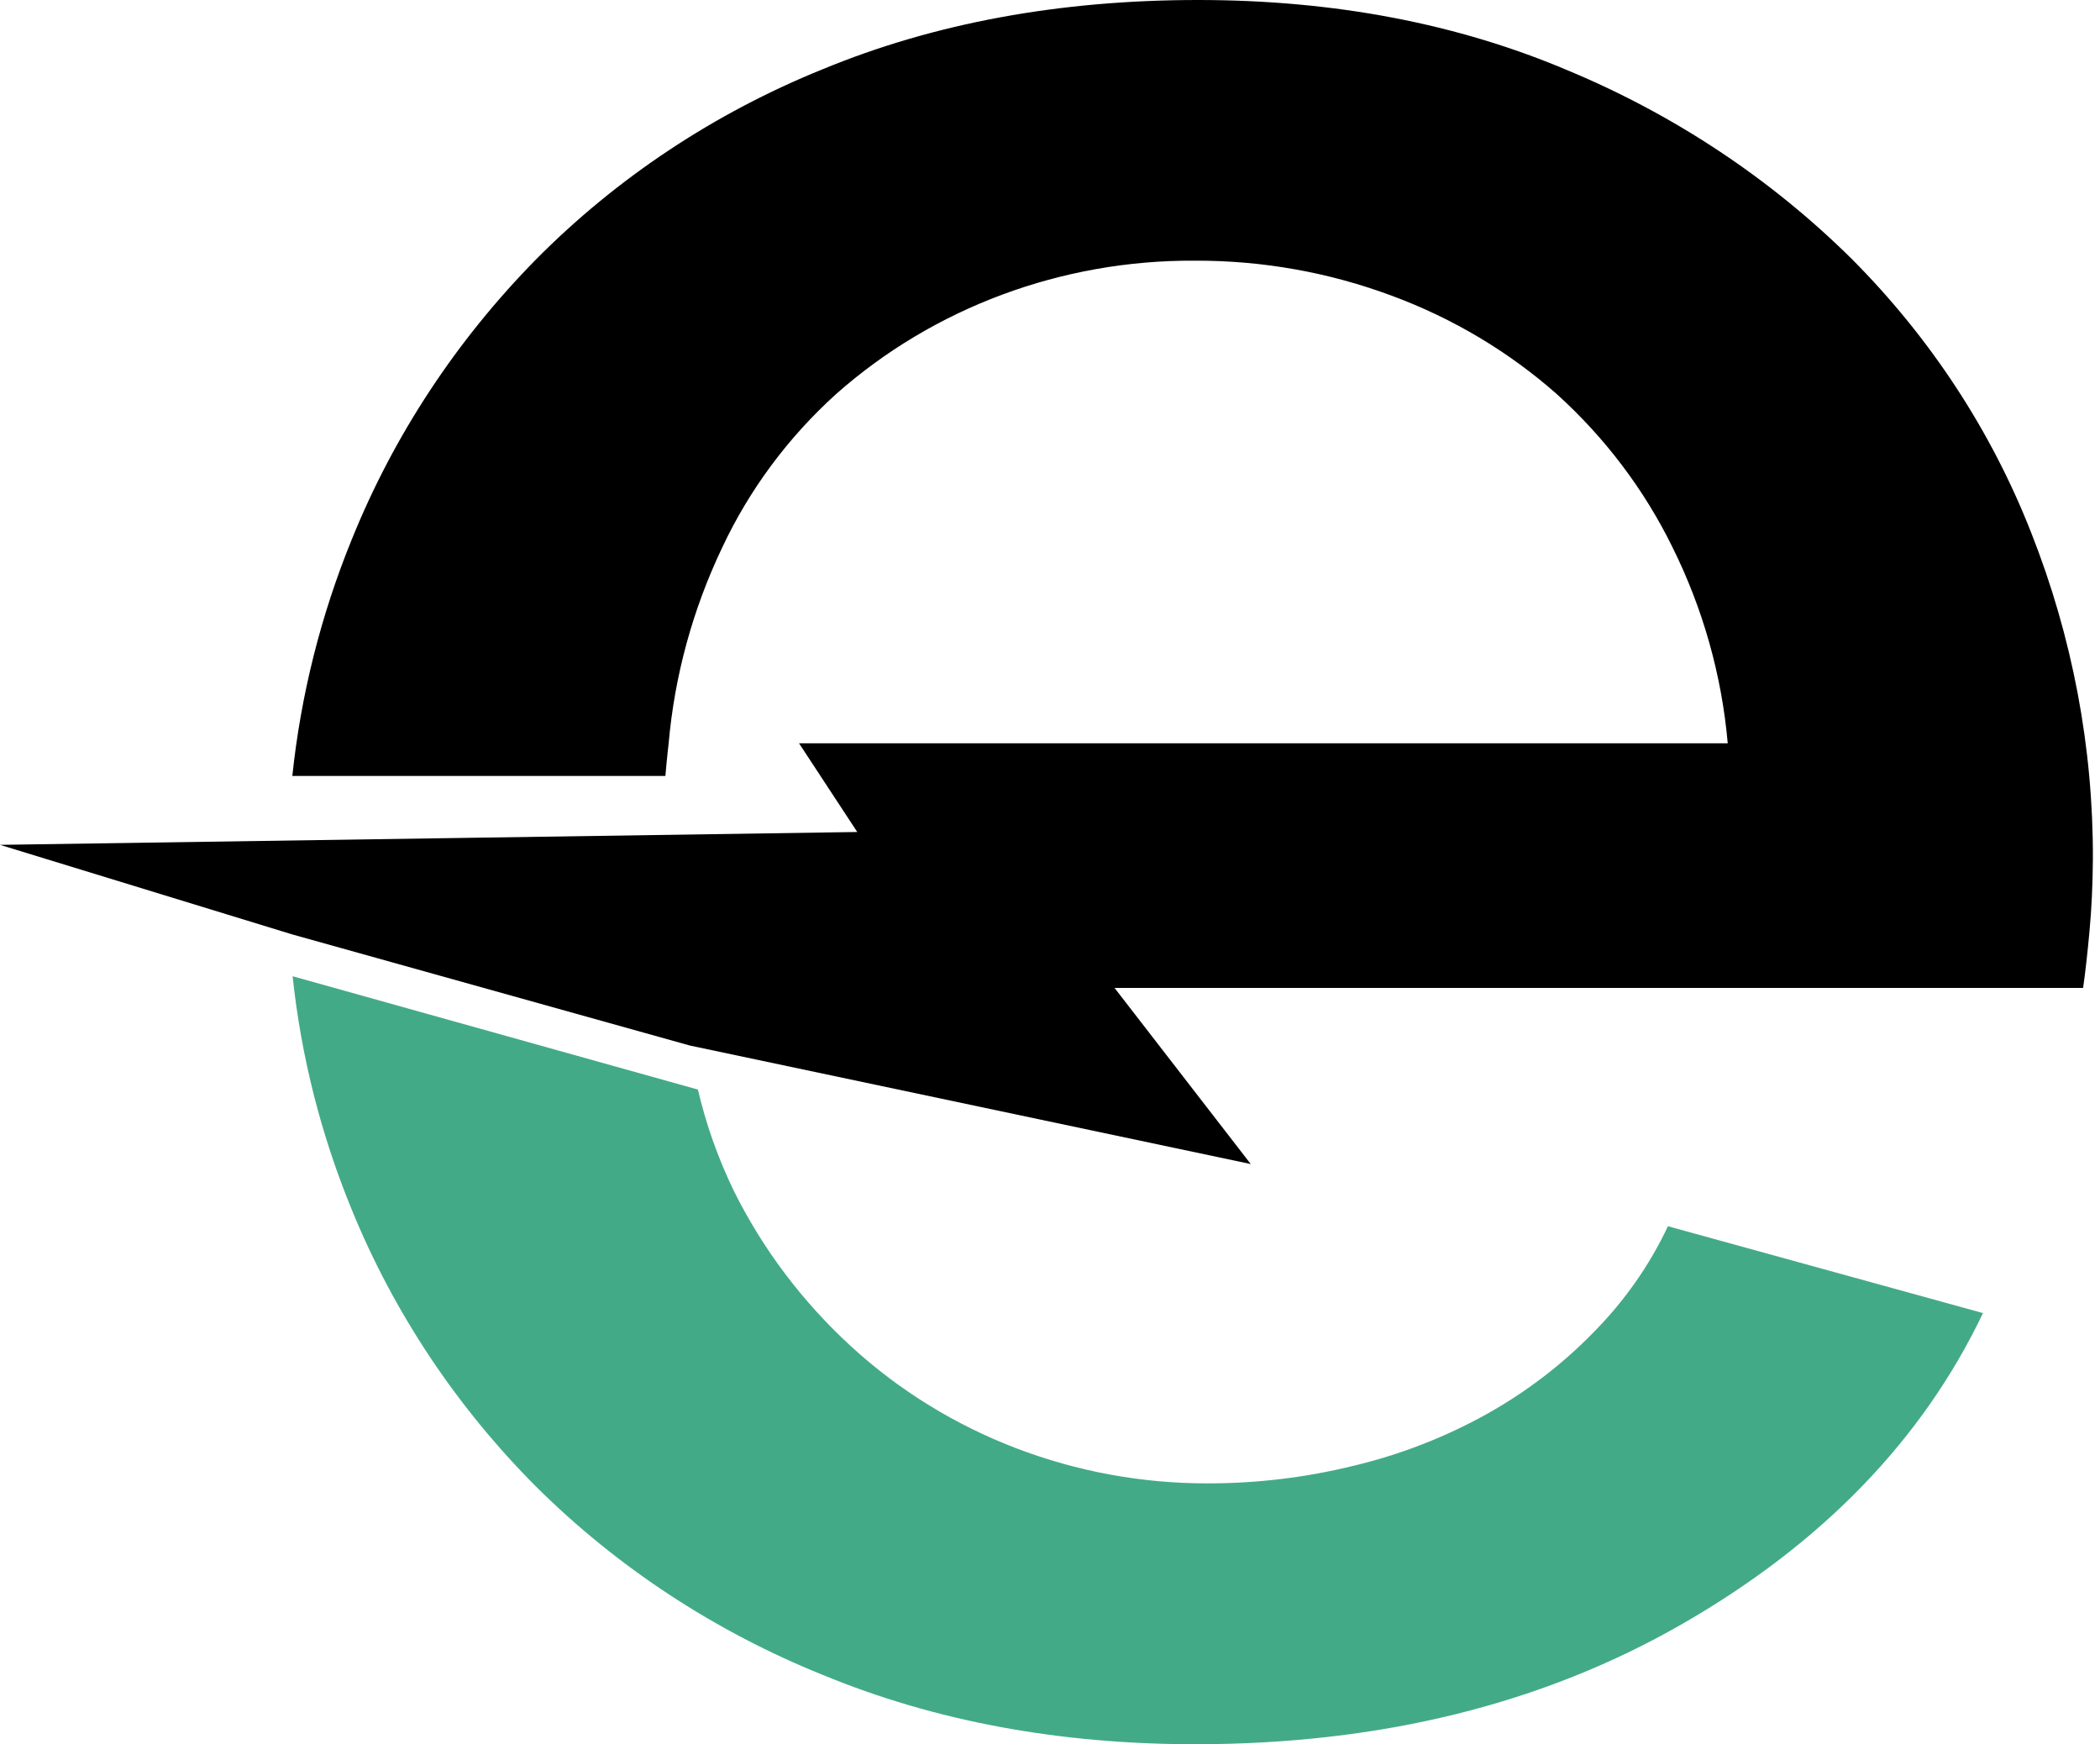 <svg width="59" height="49" viewBox="0 0 59 49" fill="none" xmlns="http://www.w3.org/2000/svg">
<path d="M57.065 14.96C55.943 12.099 54.229 9.485 52.027 7.276C49.761 5.031 47.057 3.234 44.07 1.987C40.961 0.664 37.492 0.001 33.665 0C29.772 0 26.256 0.648 23.118 1.943C20.08 3.171 17.338 4.989 15.066 7.281C12.826 9.556 11.067 12.227 9.887 15.145C9.016 17.28 8.453 19.518 8.213 21.799H18.694C18.74 21.267 18.785 20.89 18.785 20.89C18.952 18.983 19.462 17.119 20.292 15.379C21.053 13.757 22.138 12.294 23.486 11.074C26.228 8.643 29.83 7.302 33.563 7.323C35.465 7.315 37.352 7.652 39.124 8.316C40.829 8.949 42.394 9.884 43.739 11.072C45.093 12.296 46.195 13.755 46.987 15.37C47.847 17.102 48.373 18.97 48.541 20.881H22.449L24.085 23.373L0 23.734L8.213 26.251L19.383 29.372L35.14 32.701L31.313 27.753H58.525C58.586 27.331 58.646 26.804 58.704 26.17C58.763 25.536 58.795 24.858 58.8 24.136C58.812 21.001 58.224 17.891 57.065 14.96Z" fill="black"/>
<path d="M44.776 37.423C43.895 38.329 42.88 39.106 41.764 39.728C40.6 40.375 39.348 40.862 38.043 41.174C36.705 41.505 35.329 41.672 33.947 41.672C30.213 41.682 26.619 40.306 23.919 37.83C22.549 36.576 21.43 35.092 20.616 33.452C20.175 32.542 19.837 31.588 19.608 30.609L8.221 27.425C8.459 29.677 9.02 31.887 9.887 33.993C11.069 36.884 12.829 39.526 15.067 41.769C17.352 44.038 20.095 45.837 23.127 47.057C26.266 48.352 29.75 49 33.58 49C38.789 49 43.356 47.87 47.281 45.611C51.205 43.351 54.015 40.444 55.713 36.888L46.861 34.448C46.344 35.545 45.64 36.55 44.776 37.423Z" fill="#43AA87"/>
</svg>
